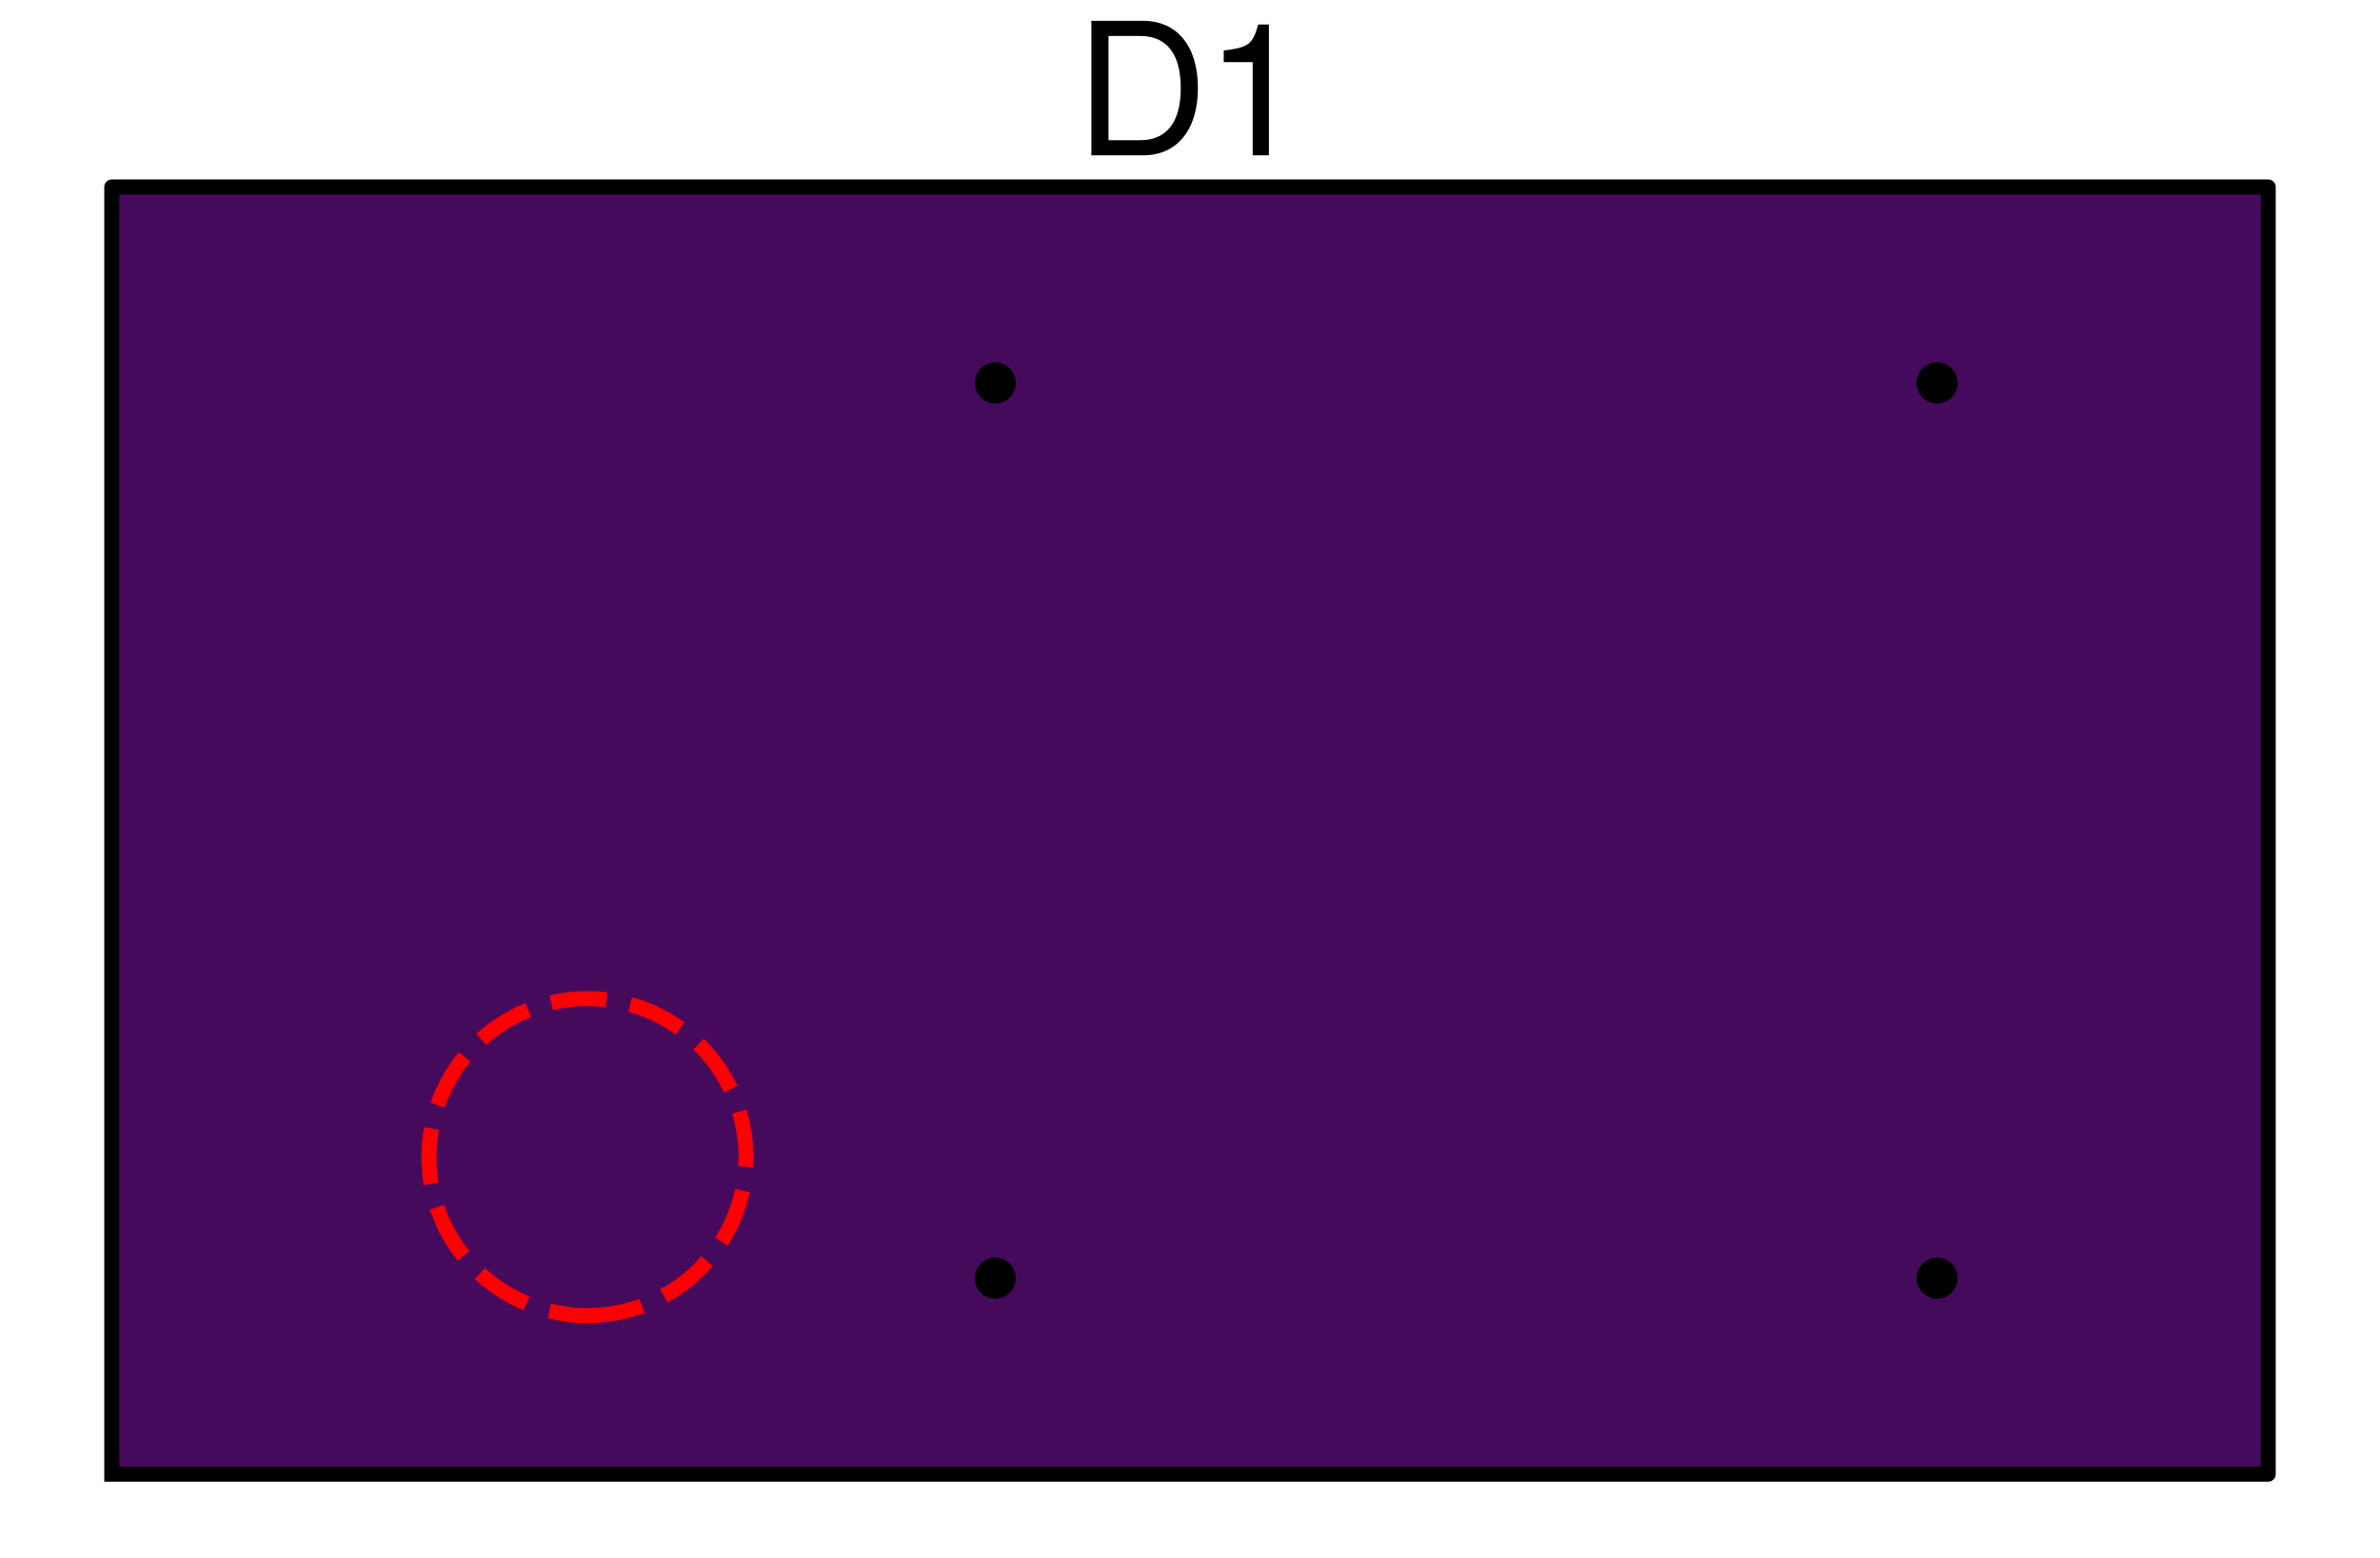 <?xml version="1.0" encoding="utf-8" standalone="no"?>
<!DOCTYPE svg PUBLIC "-//W3C//DTD SVG 1.1//EN"
  "http://www.w3.org/Graphics/SVG/1.1/DTD/svg11.dtd">
<svg xmlns:xlink="http://www.w3.org/1999/xlink" width="316.08pt" height="206.934pt" viewBox="0 0 316.08 206.934" xmlns="http://www.w3.org/2000/svg" version="1.1">
 <defs>
  <style type="text/css">*{stroke-linejoin: round; stroke-linecap: butt}</style>
 </defs>
 <g id="figure_1">
  <g id="patch_1">
   <path d="M 0 206.934 
L 316.08 206.934 
L 316.08 0 
L 0 0 
L 0 206.934 
z
" style="fill: none"/>
  </g>
  <g id="axes_1">
   <g id="PathCollection_1">
    <path d="M 16.285 194.971 
L 17.724 194.971 
L 19.164 194.971 
L 20.603 194.971 
L 22.042 194.971 
L 23.481 194.971 
L 24.92 194.971 
L 26.359 194.971 
L 27.798 194.971 
L 29.237 194.971 
L 30.677 194.971 
L 32.116 194.971 
L 33.555 194.971 
L 34.994 194.971 
L 36.433 194.971 
L 37.872 194.971 
L 39.311 194.971 
L 40.751 194.971 
L 42.19 194.971 
L 43.629 194.971 
L 45.068 194.971 
L 46.507 194.971 
L 47.946 194.971 
L 49.385 194.971 
L 50.825 194.971 
L 52.264 194.971 
L 53.703 194.971 
L 55.142 194.971 
L 56.581 194.971 
L 58.02 194.971 
L 59.459 194.971 
L 60.898 194.971 
L 62.338 194.971 
L 63.777 194.971 
L 65.216 194.971 
L 66.655 194.971 
L 68.094 194.971 
L 69.533 194.971 
L 70.972 194.971 
L 72.412 194.971 
L 73.851 194.971 
L 75.29 194.971 
L 76.729 194.971 
L 78.168 194.971 
L 79.607 194.971 
L 81.046 194.971 
L 82.485 194.971 
L 83.925 194.971 
L 85.364 194.971 
L 86.803 194.971 
L 88.242 194.971 
L 89.681 194.971 
L 91.12 194.971 
L 92.559 194.971 
L 93.999 194.971 
L 95.438 194.971 
L 96.877 194.971 
L 98.316 194.971 
L 99.755 194.971 
L 101.194 194.971 
L 102.633 194.971 
L 104.072 194.971 
L 105.512 194.971 
L 106.951 194.971 
L 108.39 194.971 
L 109.829 194.971 
L 111.268 194.971 
L 112.707 194.971 
L 114.146 194.971 
L 115.586 194.971 
L 117.025 194.971 
L 118.464 194.971 
L 119.903 194.971 
L 121.342 194.971 
L 122.781 194.971 
L 124.22 194.971 
L 125.659 194.971 
L 127.099 194.971 
L 128.538 194.971 
L 129.977 194.971 
L 131.416 194.971 
L 132.855 194.971 
L 134.294 194.971 
L 135.733 194.971 
L 137.173 194.971 
L 138.612 194.971 
L 140.051 194.971 
L 141.49 194.971 
L 142.929 194.971 
L 144.368 194.971 
L 145.807 194.971 
L 147.246 194.971 
L 148.686 194.971 
L 150.125 194.971 
L 151.564 194.971 
L 153.003 194.971 
L 154.442 194.971 
L 155.881 194.971 
L 157.32 194.971 
L 158.76 194.971 
L 160.199 194.971 
L 161.638 194.971 
L 163.077 194.971 
L 164.516 194.971 
L 165.955 194.971 
L 167.394 194.971 
L 168.834 194.971 
L 170.273 194.971 
L 171.712 194.971 
L 173.151 194.971 
L 174.59 194.971 
L 176.029 194.971 
L 177.468 194.971 
L 178.907 194.971 
L 180.347 194.971 
L 181.786 194.971 
L 183.225 194.971 
L 184.664 194.971 
L 186.103 194.971 
L 187.542 194.971 
L 188.981 194.971 
L 190.421 194.971 
L 191.86 194.971 
L 193.299 194.971 
L 194.738 194.971 
L 196.177 194.971 
L 197.616 194.971 
L 199.055 194.971 
L 200.494 194.971 
L 201.934 194.971 
L 203.373 194.971 
L 204.812 194.971 
L 206.251 194.971 
L 207.69 194.971 
L 209.129 194.971 
L 210.568 194.971 
L 212.008 194.971 
L 213.447 194.971 
L 214.886 194.971 
L 216.325 194.971 
L 217.764 194.971 
L 219.203 194.971 
L 220.642 194.971 
L 222.081 194.971 
L 223.521 194.971 
L 224.96 194.971 
L 226.399 194.971 
L 227.838 194.971 
L 229.277 194.971 
L 230.716 194.971 
L 232.155 194.971 
L 233.595 194.971 
L 235.034 194.971 
L 236.473 194.971 
L 237.912 194.971 
L 239.351 194.971 
L 240.79 194.971 
L 242.229 194.971 
L 243.668 194.971 
L 245.108 194.971 
L 246.547 194.971 
L 247.986 194.971 
L 249.425 194.971 
L 250.864 194.971 
L 252.303 194.971 
L 253.742 194.971 
L 255.182 194.971 
L 256.621 194.971 
L 258.06 194.971 
L 259.499 194.971 
L 260.938 194.971 
L 262.377 194.971 
L 263.816 194.971 
L 265.255 194.971 
L 266.695 194.971 
L 268.134 194.971 
L 269.573 194.971 
L 271.012 194.971 
L 272.451 194.971 
L 273.89 194.971 
L 275.329 194.971 
L 276.769 194.971 
L 278.208 194.971 
L 279.647 194.971 
L 281.086 194.971 
L 282.525 194.971 
L 283.964 194.971 
L 285.403 194.971 
L 286.843 194.971 
L 288.282 194.971 
L 289.721 194.971 
L 291.16 194.971 
L 292.599 194.971 
L 294.038 194.971 
L 295.477 194.971 
L 296.916 194.971 
L 298.356 194.971 
L 299.795 194.971 
L 301.234 194.971 
L 301.234 194.112 
L 301.234 193.252 
L 301.234 192.393 
L 301.234 191.534 
L 301.234 190.675 
L 301.234 189.815 
L 301.234 188.956 
L 301.234 188.097 
L 301.234 187.238 
L 301.234 186.379 
L 301.234 185.519 
L 301.234 184.66 
L 301.234 183.801 
L 301.234 182.942 
L 301.234 182.082 
L 301.234 181.223 
L 301.234 180.364 
L 301.234 179.505 
L 301.234 178.645 
L 301.234 177.786 
L 301.234 176.927 
L 301.234 176.068 
L 301.234 175.208 
L 301.234 174.349 
L 301.234 173.49 
L 301.234 172.631 
L 301.234 171.771 
L 301.234 170.912 
L 301.234 170.053 
L 301.234 169.194 
L 301.234 168.334 
L 301.234 167.475 
L 301.234 166.616 
L 301.234 165.757 
L 301.234 164.897 
L 301.234 164.038 
L 301.234 163.179 
L 301.234 162.32 
L 301.234 161.46 
L 301.234 160.601 
L 301.234 159.742 
L 301.234 158.883 
L 301.234 158.023 
L 301.234 157.164 
L 301.234 156.305 
L 301.234 155.446 
L 301.234 154.586 
L 301.234 153.727 
L 301.234 152.868 
L 301.234 152.009 
L 301.234 151.149 
L 301.234 150.29 
L 301.234 149.431 
L 301.234 148.572 
L 301.234 147.712 
L 301.234 146.853 
L 301.234 145.994 
L 301.234 145.135 
L 301.234 144.275 
L 301.234 143.416 
L 301.234 142.557 
L 301.234 141.698 
L 301.234 140.838 
L 301.234 139.979 
L 301.234 139.12 
L 301.234 138.261 
L 301.234 137.401 
L 301.234 136.542 
L 301.234 135.683 
L 301.234 134.824 
L 301.234 133.964 
L 301.234 133.105 
L 301.234 132.246 
L 301.234 131.387 
L 301.234 130.527 
L 301.234 129.668 
L 301.234 128.809 
L 301.234 127.95 
L 301.234 127.09 
L 301.234 126.231 
L 301.234 125.372 
L 301.234 124.513 
L 301.234 123.653 
L 301.234 122.794 
L 301.234 121.935 
L 301.234 121.076 
L 301.234 120.216 
L 301.234 119.357 
L 301.234 118.498 
L 301.234 117.639 
L 301.234 116.779 
L 301.234 115.92 
L 301.234 115.061 
L 301.234 114.202 
L 301.234 113.342 
L 301.234 112.483 
L 301.234 111.624 
L 301.234 110.765 
L 301.234 109.905 
L 301.234 109.046 
L 301.234 108.187 
L 301.234 107.328 
L 301.234 106.468 
L 301.234 105.609 
L 301.234 104.75 
L 301.234 103.891 
L 301.234 103.031 
L 301.234 102.172 
L 301.234 101.313 
L 301.234 100.454 
L 301.234 99.594 
L 301.234 98.735 
L 301.234 97.876 
L 301.234 97.017 
L 301.234 96.157 
L 301.234 95.298 
L 301.234 94.439 
L 301.234 93.58 
L 301.234 92.721 
L 301.234 91.861 
L 301.234 91.002 
L 301.234 90.143 
L 301.234 89.284 
L 301.234 88.424 
L 301.234 87.565 
L 301.234 86.706 
L 301.234 85.847 
L 301.234 84.987 
L 301.234 84.128 
L 301.234 83.269 
L 301.234 82.41 
L 301.234 81.55 
L 301.234 80.691 
L 301.234 79.832 
L 301.234 78.973 
L 301.234 78.113 
L 301.234 77.254 
L 301.234 76.395 
L 301.234 75.536 
L 301.234 74.676 
L 301.234 73.817 
L 301.234 72.958 
L 301.234 72.099 
L 301.234 71.239 
L 301.234 70.38 
L 301.234 69.521 
L 301.234 68.662 
L 301.234 67.802 
L 301.234 66.943 
L 301.234 66.084 
L 301.234 65.225 
L 301.234 64.365 
L 301.234 63.506 
L 301.234 62.647 
L 301.234 61.788 
L 301.234 60.928 
L 301.234 60.069 
L 301.234 59.21 
L 301.234 58.351 
L 301.234 57.491 
L 301.234 56.632 
L 301.234 55.773 
L 301.234 54.914 
L 301.234 54.054 
L 301.234 53.195 
L 301.234 52.336 
L 301.234 51.477 
L 301.234 50.617 
L 301.234 49.758 
L 301.234 48.899 
L 301.234 48.04 
L 301.234 47.18 
L 301.234 46.321 
L 301.234 45.462 
L 301.234 44.603 
L 301.234 43.743 
L 301.234 42.884 
L 301.234 42.025 
L 301.234 41.166 
L 301.234 40.306 
L 301.234 39.447 
L 301.234 38.588 
L 301.234 37.729 
L 301.234 36.869 
L 301.234 36.01 
L 301.234 35.151 
L 301.234 34.292 
L 301.234 33.432 
L 301.234 32.573 
L 301.234 31.714 
L 301.234 30.855 
L 301.234 29.995 
L 301.234 29.136 
L 301.234 28.277 
L 301.234 27.418 
L 301.234 26.558 
L 301.234 25.699 
L 301.234 24.84 
L 299.795 24.84 
L 298.356 24.84 
L 296.916 24.84 
L 295.477 24.84 
L 294.038 24.84 
L 292.599 24.84 
L 291.16 24.84 
L 289.721 24.84 
L 288.282 24.84 
L 286.843 24.84 
L 285.403 24.84 
L 283.964 24.84 
L 282.525 24.84 
L 281.086 24.84 
L 279.647 24.84 
L 278.208 24.84 
L 276.769 24.84 
L 275.329 24.84 
L 273.89 24.84 
L 272.451 24.84 
L 271.012 24.84 
L 269.573 24.84 
L 268.134 24.84 
L 266.695 24.84 
L 265.255 24.84 
L 263.816 24.84 
L 262.377 24.84 
L 260.938 24.84 
L 259.499 24.84 
L 258.06 24.84 
L 256.621 24.84 
L 255.182 24.84 
L 253.742 24.84 
L 252.303 24.84 
L 250.864 24.84 
L 249.425 24.84 
L 247.986 24.84 
L 246.547 24.84 
L 245.108 24.84 
L 243.668 24.84 
L 242.229 24.84 
L 240.79 24.84 
L 239.351 24.84 
L 237.912 24.84 
L 236.473 24.84 
L 235.034 24.84 
L 233.595 24.84 
L 232.155 24.84 
L 230.716 24.84 
L 229.277 24.84 
L 227.838 24.84 
L 226.399 24.84 
L 224.96 24.84 
L 223.521 24.84 
L 222.081 24.84 
L 220.642 24.84 
L 219.203 24.84 
L 217.764 24.84 
L 216.325 24.84 
L 214.886 24.84 
L 213.447 24.84 
L 212.008 24.84 
L 210.568 24.84 
L 209.129 24.84 
L 207.69 24.84 
L 206.251 24.84 
L 204.812 24.84 
L 203.373 24.84 
L 201.934 24.84 
L 200.494 24.84 
L 199.055 24.84 
L 197.616 24.84 
L 196.177 24.84 
L 194.738 24.84 
L 193.299 24.84 
L 191.86 24.84 
L 190.421 24.84 
L 188.981 24.84 
L 187.542 24.84 
L 186.103 24.84 
L 184.664 24.84 
L 183.225 24.84 
L 181.786 24.84 
L 180.347 24.84 
L 178.907 24.84 
L 177.468 24.84 
L 176.029 24.84 
L 174.59 24.84 
L 173.151 24.84 
L 171.712 24.84 
L 170.273 24.84 
L 168.834 24.84 
L 167.394 24.84 
L 165.955 24.84 
L 164.516 24.84 
L 163.077 24.84 
L 161.638 24.84 
L 160.199 24.84 
L 158.76 24.84 
L 157.32 24.84 
L 155.881 24.84 
L 154.442 24.84 
L 153.003 24.84 
L 151.564 24.84 
L 150.125 24.84 
L 148.686 24.84 
L 147.246 24.84 
L 145.807 24.84 
L 144.368 24.84 
L 142.929 24.84 
L 141.49 24.84 
L 140.051 24.84 
L 138.612 24.84 
L 137.173 24.84 
L 135.733 24.84 
L 134.294 24.84 
L 132.855 24.84 
L 131.416 24.84 
L 129.977 24.84 
L 128.538 24.84 
L 127.099 24.84 
L 125.659 24.84 
L 124.22 24.84 
L 122.781 24.84 
L 121.342 24.84 
L 119.903 24.84 
L 118.464 24.84 
L 117.025 24.84 
L 115.586 24.84 
L 114.146 24.84 
L 112.707 24.84 
L 111.268 24.84 
L 109.829 24.84 
L 108.39 24.84 
L 106.951 24.84 
L 105.512 24.84 
L 104.072 24.84 
L 102.633 24.84 
L 101.194 24.84 
L 99.755 24.84 
L 98.316 24.84 
L 96.877 24.84 
L 95.438 24.84 
L 93.999 24.84 
L 92.559 24.84 
L 91.12 24.84 
L 89.681 24.84 
L 88.242 24.84 
L 86.803 24.84 
L 85.364 24.84 
L 83.925 24.84 
L 82.485 24.84 
L 81.046 24.84 
L 79.607 24.84 
L 78.168 24.84 
L 76.729 24.84 
L 75.29 24.84 
L 73.851 24.84 
L 72.412 24.84 
L 70.972 24.84 
L 69.533 24.84 
L 68.094 24.84 
L 66.655 24.84 
L 65.216 24.84 
L 63.777 24.84 
L 62.338 24.84 
L 60.898 24.84 
L 59.459 24.84 
L 58.02 24.84 
L 56.581 24.84 
L 55.142 24.84 
L 53.703 24.84 
L 52.264 24.84 
L 50.825 24.84 
L 49.385 24.84 
L 47.946 24.84 
L 46.507 24.84 
L 45.068 24.84 
L 43.629 24.84 
L 42.19 24.84 
L 40.751 24.84 
L 39.311 24.84 
L 37.872 24.84 
L 36.433 24.84 
L 34.994 24.84 
L 33.555 24.84 
L 32.116 24.84 
L 30.677 24.84 
L 29.237 24.84 
L 27.798 24.84 
L 26.359 24.84 
L 24.92 24.84 
L 23.481 24.84 
L 22.042 24.84 
L 20.603 24.84 
L 19.164 24.84 
L 17.724 24.84 
L 16.285 24.84 
L 14.846 24.84 
L 14.846 25.699 
L 14.846 26.558 
L 14.846 27.418 
L 14.846 28.277 
L 14.846 29.136 
L 14.846 29.995 
L 14.846 30.855 
L 14.846 31.714 
L 14.846 32.573 
L 14.846 33.432 
L 14.846 34.292 
L 14.846 35.151 
L 14.846 36.01 
L 14.846 36.869 
L 14.846 37.729 
L 14.846 38.588 
L 14.846 39.447 
L 14.846 40.306 
L 14.846 41.166 
L 14.846 42.025 
L 14.846 42.884 
L 14.846 43.743 
L 14.846 44.603 
L 14.846 45.462 
L 14.846 46.321 
L 14.846 47.18 
L 14.846 48.04 
L 14.846 48.899 
L 14.846 49.758 
L 14.846 50.617 
L 14.846 51.477 
L 14.846 52.336 
L 14.846 53.195 
L 14.846 54.054 
L 14.846 54.914 
L 14.846 55.773 
L 14.846 56.632 
L 14.846 57.491 
L 14.846 58.351 
L 14.846 59.21 
L 14.846 60.069 
L 14.846 60.928 
L 14.846 61.788 
L 14.846 62.647 
L 14.846 63.506 
L 14.846 64.365 
L 14.846 65.225 
L 14.846 66.084 
L 14.846 66.943 
L 14.846 67.802 
L 14.846 68.662 
L 14.846 69.521 
L 14.846 70.38 
L 14.846 71.239 
L 14.846 72.099 
L 14.846 72.958 
L 14.846 73.817 
L 14.846 74.676 
L 14.846 75.536 
L 14.846 76.395 
L 14.846 77.254 
L 14.846 78.113 
L 14.846 78.973 
L 14.846 79.832 
L 14.846 80.691 
L 14.846 81.55 
L 14.846 82.41 
L 14.846 83.269 
L 14.846 84.128 
L 14.846 84.987 
L 14.846 85.847 
L 14.846 86.706 
L 14.846 87.565 
L 14.846 88.424 
L 14.846 89.284 
L 14.846 90.143 
L 14.846 91.002 
L 14.846 91.861 
L 14.846 92.721 
L 14.846 93.58 
L 14.846 94.439 
L 14.846 95.298 
L 14.846 96.157 
L 14.846 97.017 
L 14.846 97.876 
L 14.846 98.735 
L 14.846 99.594 
L 14.846 100.454 
L 14.846 101.313 
L 14.846 102.172 
L 14.846 103.031 
L 14.846 103.891 
L 14.846 104.75 
L 14.846 105.609 
L 14.846 106.468 
L 14.846 107.328 
L 14.846 108.187 
L 14.846 109.046 
L 14.846 109.905 
L 14.846 110.765 
L 14.846 111.624 
L 14.846 112.483 
L 14.846 113.342 
L 14.846 114.202 
L 14.846 115.061 
L 14.846 115.92 
L 14.846 116.779 
L 14.846 117.639 
L 14.846 118.498 
L 14.846 119.357 
L 14.846 120.216 
L 14.846 121.076 
L 14.846 121.935 
L 14.846 122.794 
L 14.846 123.653 
L 14.846 124.513 
L 14.846 125.372 
L 14.846 126.231 
L 14.846 127.09 
L 14.846 127.95 
L 14.846 128.809 
L 14.846 129.668 
L 14.846 130.527 
L 14.846 131.387 
L 14.846 132.246 
L 14.846 133.105 
L 14.846 133.964 
L 14.846 134.824 
L 14.846 135.683 
L 14.846 136.542 
L 14.846 137.401 
L 14.846 138.261 
L 14.846 139.12 
L 14.846 139.979 
L 14.846 140.838 
L 14.846 141.698 
L 14.846 142.557 
L 14.846 143.416 
L 14.846 144.275 
L 14.846 145.135 
L 14.846 145.994 
L 14.846 146.853 
L 14.846 147.712 
L 14.846 148.572 
L 14.846 149.431 
L 14.846 150.29 
L 14.846 151.149 
L 14.846 152.009 
L 14.846 152.868 
L 14.846 153.727 
L 14.846 154.586 
L 14.846 155.446 
L 14.846 156.305 
L 14.846 157.164 
L 14.846 158.023 
L 14.846 158.883 
L 14.846 159.742 
L 14.846 160.601 
L 14.846 161.46 
L 14.846 162.32 
L 14.846 163.179 
L 14.846 164.038 
L 14.846 164.897 
L 14.846 165.757 
L 14.846 166.616 
L 14.846 167.475 
L 14.846 168.334 
L 14.846 169.194 
L 14.846 170.053 
L 14.846 170.912 
L 14.846 171.771 
L 14.846 172.631 
L 14.846 173.49 
L 14.846 174.349 
L 14.846 175.208 
L 14.846 176.068 
L 14.846 176.927 
L 14.846 177.786 
L 14.846 178.645 
L 14.846 179.505 
L 14.846 180.364 
L 14.846 181.223 
L 14.846 182.082 
L 14.846 182.942 
L 14.846 183.801 
L 14.846 184.66 
L 14.846 185.519 
L 14.846 186.379 
L 14.846 187.238 
L 14.846 188.097 
L 14.846 188.956 
L 14.846 189.815 
L 14.846 190.675 
L 14.846 191.534 
L 14.846 192.393 
L 14.846 193.252 
L 14.846 194.112 
L 14.846 194.971 
z
" clip-path="url(#pe60d65f980)" style="fill: #460a5d"/>
   </g>
   <g id="PathCollection_2"/>
   <g id="PathCollection_3"/>
   <g id="PathCollection_4"/>
   <g id="PathCollection_5"/>
   <g id="PathCollection_6"/>
   <g id="PathCollection_7"/>
   <g id="PathCollection_8"/>
   <g id="PathCollection_9"/>
   <g id="PathCollection_10"/>
   <g id="PathCollection_11"/>
   <g id="PathCollection_12"/>
   <g id="PathCollection_13"/>
   <g id="PathCollection_14"/>
   <g id="PathCollection_15"/>
   <g id="PathCollection_16"/>
   <g id="PathCollection_17"/>
   <g id="PathCollection_18"/>
   <g id="PathCollection_19"/>
   <g id="PathCollection_20"/>
   <g id="PathCollection_21">
    <defs>
     <path id="mf98e69303c" d="M 0 2.236 
C 0.593 2.236 1.162 2 1.581 1.581 
C 2 1.162 2.236 0.593 2.236 0 
C 2.236 -0.593 2 -1.162 1.581 -1.581 
C 1.162 -2 0.593 -2.236 0 -2.236 
C -0.593 -2.236 -1.162 -2 -1.581 -1.581 
C -2 -1.162 -2.236 -0.593 -2.236 0 
C -2.236 0.593 -2 1.162 -1.581 1.581 
C -1.162 2 -0.593 2.236 0 2.236 
z
" style="stroke: #000000"/>
    </defs>
    <g clip-path="url(#pe60d65f980)">
     <use xlink:href="#mf98e69303c" x="257.261" y="50.872" style="stroke: #000000"/>
     <use xlink:href="#mf98e69303c" x="257.261" y="169.798" style="stroke: #000000"/>
     <use xlink:href="#mf98e69303c" x="132.177" y="50.872" style="stroke: #000000"/>
     <use xlink:href="#mf98e69303c" x="132.177" y="169.798" style="stroke: #000000"/>
    </g>
   </g>
   <g id="patch_2">
    <path d="M 78.02 174.772 
C 83.605 174.772 88.961 172.554 92.91 168.605 
C 96.859 164.656 99.078 159.299 99.078 153.714 
C 99.078 148.13 96.859 142.773 92.91 138.824 
C 88.961 134.875 83.605 132.656 78.02 132.656 
C 72.435 132.656 67.079 134.875 63.13 138.824 
C 59.181 142.773 56.962 148.13 56.962 153.714 
C 56.962 159.299 59.181 164.656 63.13 168.605 
C 67.079 172.554 72.435 174.772 78.02 174.772 
L 78.02 174.772 
z
" clip-path="url(#pe60d65f980)" style="fill: none; stroke-dasharray: 7.4,3.2; stroke-dashoffset: 0; stroke: #ff0000; stroke-width: 2; stroke-linejoin: miter"/>
   </g>
   <g id="line2d_1">
    <path d="M 14.846 195.83 
L 301.234 195.83 
L 301.234 24.84 
L 14.846 24.84 
L 14.846 195.83 
" clip-path="url(#pe60d65f980)" style="fill: none; stroke: #000000; stroke-width: 2; stroke-linecap: square"/>
   </g>
   <g id="text_1">
    <!-- D1 -->
    <g transform="translate(142.761 20.636) scale(0.24 -0.24)">
     <defs>
      <path id="NimbusSanL-Regu-44" d="M 570 0 
L 2368 0 
C 3546 0 4269 885 4269 2339 
C 4269 3787 3552 4672 2368 4672 
L 570 4672 
L 570 0 
z
M 1165 526 
L 1165 4146 
L 2266 4146 
C 3187 4146 3674 3524 3674 2333 
C 3674 1154 3187 526 2266 526 
L 1165 526 
z
" transform="scale(0.016)"/>
      <path id="NimbusSanL-Regu-31" d="M 1658 3238 
L 1658 0 
L 2221 0 
L 2221 4545 
L 1850 4545 
C 1651 3847 1523 3751 653 3642 
L 653 3238 
L 1658 3238 
z
" transform="scale(0.016)"/>
     </defs>
     <use xlink:href="#NimbusSanL-Regu-44" transform="scale(0.996)"/>
     <use xlink:href="#NimbusSanL-Regu-31" transform="translate(71.93 0) scale(0.996)"/>
    </g>
   </g>
  </g>
 </g>
 <defs>
  <clipPath id="pe60d65f980">
   <rect x="3.6" y="17.336" width="308.88" height="185.998"/>
  </clipPath>
 </defs>
</svg>
